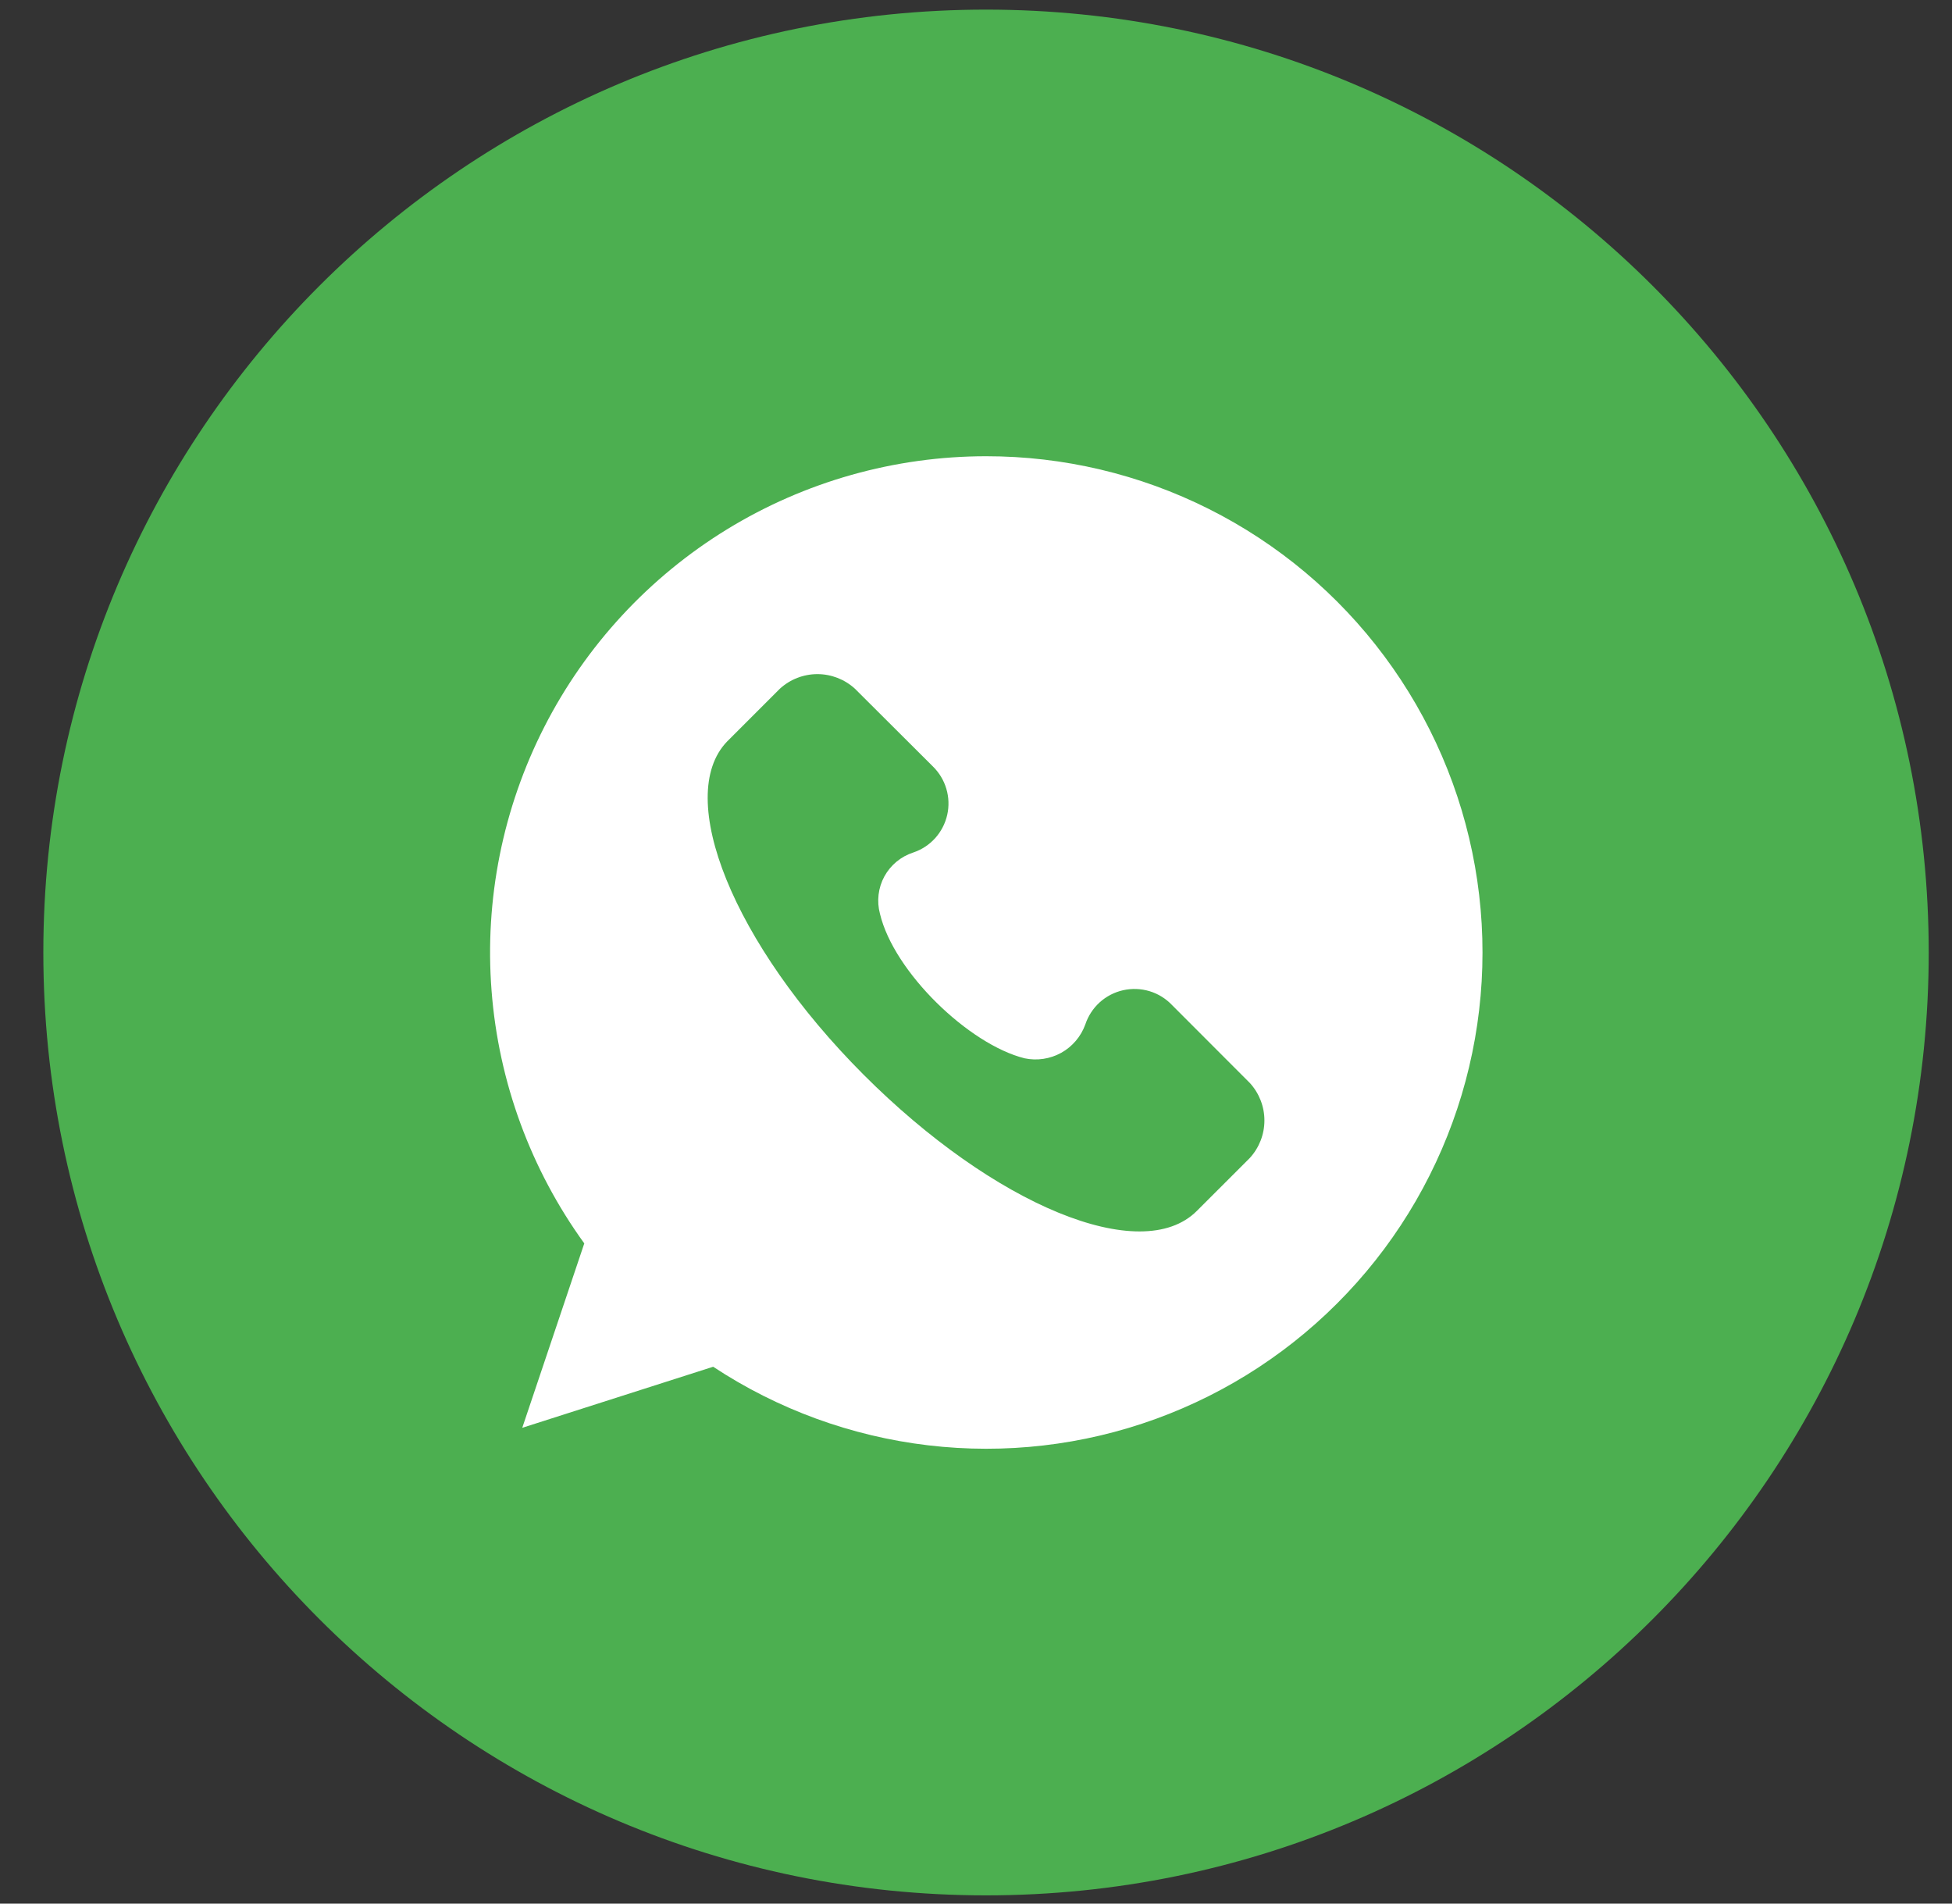 <svg width="40" height="39" viewBox="0 0 40 39" fill="none" xmlns="http://www.w3.org/2000/svg">
<rect x="0" y="0" width="40" height="39" fill="#333333" stroke="none"/>
<path d="M20.206 38.831C30.874 38.831 39.523 30.183 39.523 19.514C39.523 8.846 30.874 0.197 20.206 0.197C9.537 0.197 0.888 8.846 0.888 19.514C0.888 30.183 9.537 38.831 20.206 38.831Z" fill="#4CAF50"/>
<path d="M20.206 9.347C18.332 9.348 16.496 9.866 14.899 10.844C13.302 11.823 12.006 13.223 11.154 14.892C10.303 16.56 9.928 18.431 10.073 20.298C10.217 22.166 10.875 23.957 11.973 25.474L10.702 29.252L14.614 28.001C15.937 28.874 17.446 29.425 19.021 29.611C20.595 29.797 22.191 29.612 23.681 29.071C25.171 28.53 26.514 27.648 27.603 26.495C28.692 25.343 29.495 23.952 29.951 22.433C30.406 20.915 30.5 19.311 30.225 17.75C29.95 16.189 29.313 14.713 28.366 13.442C27.419 12.17 26.188 11.138 24.771 10.427C23.354 9.716 21.791 9.346 20.206 9.347ZM25.609 23.726L24.526 24.808C23.388 25.947 20.368 24.694 17.692 22.013C15.015 19.331 13.816 16.319 14.898 15.193L15.981 14.11C16.191 13.918 16.465 13.811 16.75 13.811C17.035 13.811 17.309 13.918 17.519 14.11L19.115 15.701C19.245 15.828 19.341 15.986 19.392 16.16C19.444 16.334 19.45 16.518 19.41 16.695C19.37 16.872 19.285 17.036 19.164 17.171C19.042 17.306 18.888 17.407 18.716 17.465C18.462 17.547 18.25 17.722 18.122 17.956C17.995 18.19 17.963 18.464 18.032 18.721C18.317 19.916 19.855 21.398 20.996 21.682C21.252 21.736 21.518 21.695 21.747 21.569C21.975 21.442 22.15 21.236 22.239 20.991C22.297 20.816 22.398 20.66 22.534 20.536C22.67 20.413 22.836 20.327 23.015 20.287C23.195 20.247 23.381 20.254 23.557 20.307C23.733 20.36 23.892 20.459 24.018 20.592L25.612 22.188C25.804 22.398 25.911 22.673 25.91 22.957C25.91 23.242 25.802 23.516 25.609 23.726Z" fill="white"/>
</svg>
